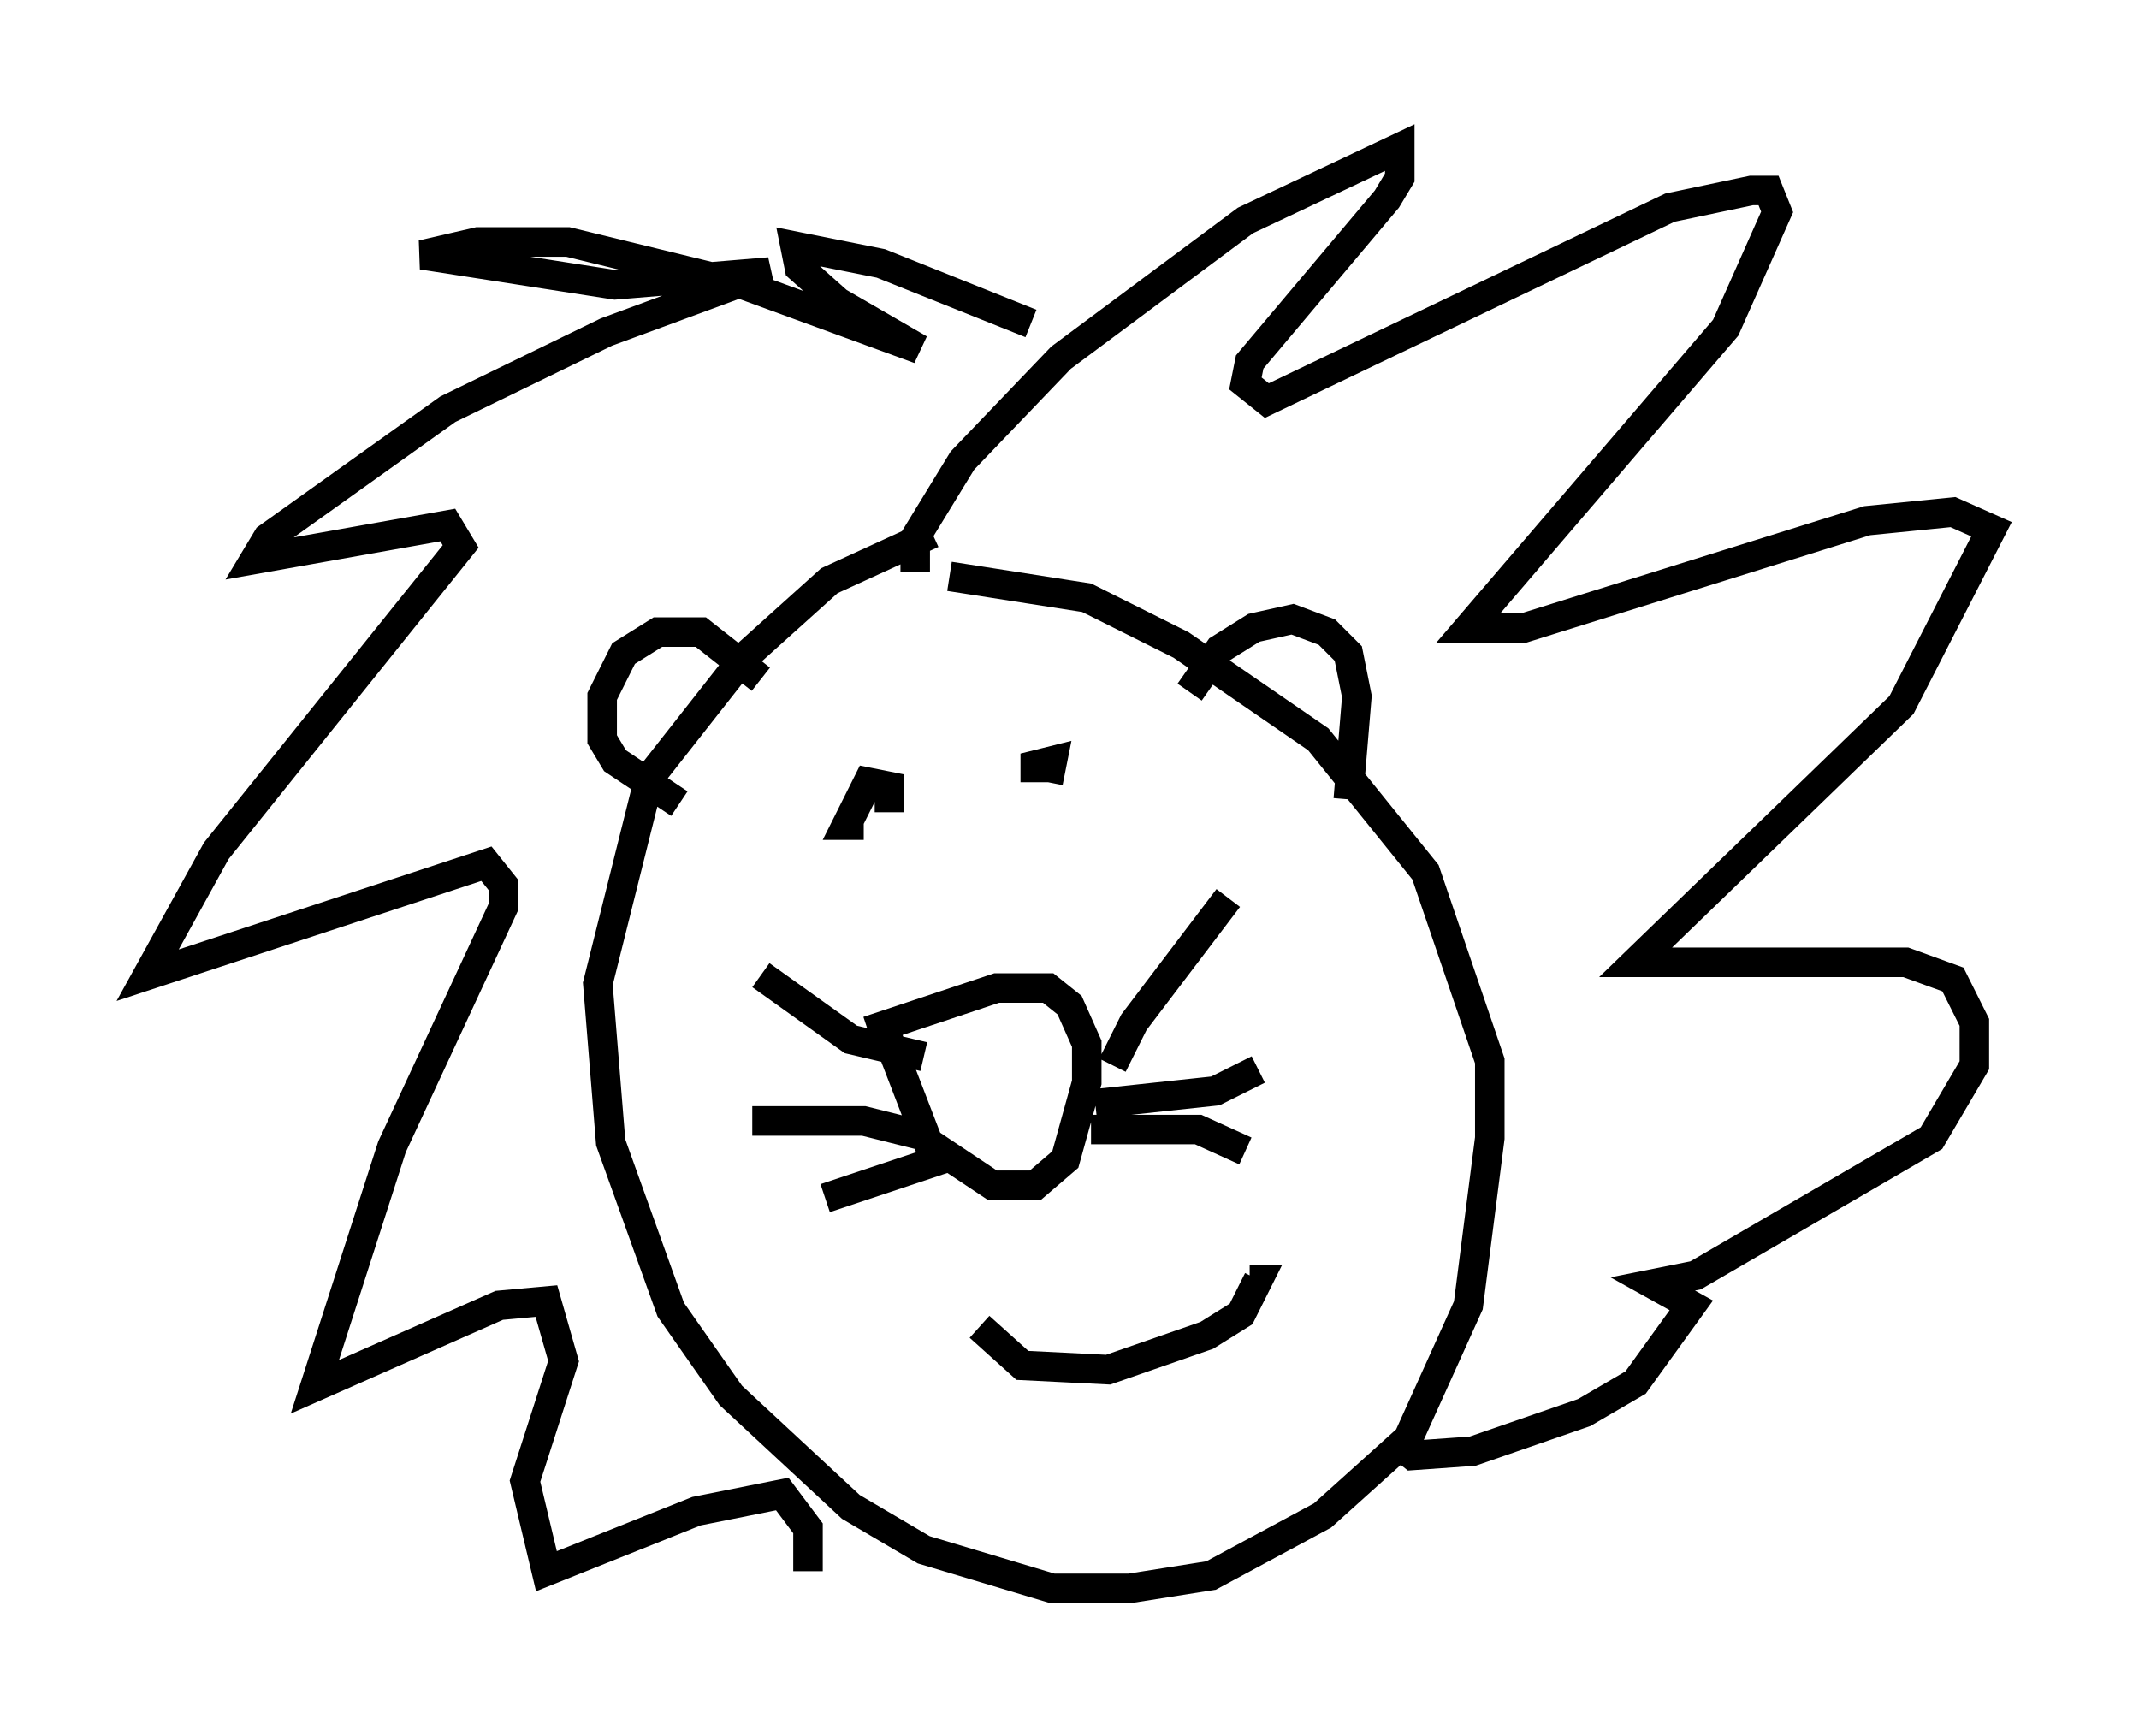 <?xml version="1.0" encoding="utf-8" ?>
<svg baseProfile="full" height="58.804" version="1.1" width="72.458" xmlns="http://www.w3.org/2000/svg" xmlns:ev="http://www.w3.org/2001/xml-events" xmlns:xlink="http://www.w3.org/1999/xlink"><defs /><rect fill="white" height="58.804" width="72.458" x="0" y="0" /><path d="M32.888, 18.073 m-1.307, 0.0 l-3.486, 1.598 -2.905, 2.615 l-3.196, 4.067 -1.743, 6.972 l0.436, 5.374 2.034, 5.665 l2.034, 2.905 4.067, 3.777 l2.469, 1.453 4.358, 1.307 l2.615, 0.0 2.76, -0.436 l3.777, -2.034 2.905, -2.615 l2.034, -4.503 0.726, -5.665 l0.0, -2.615 -2.179, -6.391 l-3.631, -4.503 -4.648, -3.196 l-3.196, -1.598 -4.648, -0.726 m8.134, 3.922 l1.017, -1.453 1.162, -0.726 l1.307, -0.291 1.162, 0.436 l0.726, 0.726 0.291, 1.453 l-0.291, 3.486 m-19.899, -4.067 l-2.034, -1.598 -1.453, 0.0 l-1.162, 0.726 -0.726, 1.453 l0.0, 1.453 0.436, 0.726 l2.179, 1.453 m6.972, 7.698 l1.453, 3.777 2.179, 1.453 l1.453, 0.0 1.017, -0.872 l0.726, -2.615 0.0, -1.307 l-0.581, -1.307 -0.726, -0.581 l-1.743, 0.0 -4.358, 1.453 m8.279, 1.162 l0.726, -1.453 3.196, -4.212 m-4.648, 7.844 l3.631, 0.0 1.598, 0.726 m-5.084, -1.598 l4.067, -0.436 1.453, -0.726 m-11.33, -0.436 l-2.469, -0.581 -3.05, -2.179 m6.536, 6.101 l-4.358, 1.453 m3.631, -2.034 l-2.324, -0.581 -3.777, 0.0 m5.52, -18.592 l0.0, -1.162 1.598, -2.615 l3.341, -3.486 6.246, -4.648 l5.229, -2.469 0.0, 1.017 l-0.436, 0.726 -4.648, 5.52 l-0.145, 0.726 0.726, 0.581 l13.654, -6.536 2.76, -0.581 l0.581, 0.0 0.291, 0.726 l-1.743, 3.922 -8.715, 10.168 l1.888, 0.0 11.62, -3.631 l2.905, -0.291 1.307, 0.581 l-3.05, 5.955 -9.006, 8.715 l9.151, 0.0 1.598, 0.581 l0.726, 1.453 0.0, 1.453 l-1.453, 2.469 -7.989, 4.648 l-1.453, 0.291 1.307, 0.726 l-1.888, 2.615 -1.743, 1.017 l-3.777, 1.307 -2.034, 0.145 l-0.726, -0.581 m-12.201, -37.765 l-5.084, -2.034 -2.905, -0.581 l0.145, 0.726 1.307, 1.162 l2.76, 1.598 -5.955, -2.179 l-5.955, -1.453 -3.05, 0.0 l-1.888, 0.436 6.536, 1.017 l5.229, -0.436 -5.52, 2.034 l-5.374, 2.615 -6.101, 4.358 l-0.436, 0.726 6.536, -1.162 l0.436, 0.726 -8.279, 10.313 l-2.324, 4.212 11.475, -3.777 l0.581, 0.726 0.0, 0.726 l-3.777, 8.134 -2.615, 8.134 l6.246, -2.76 1.598, -0.145 l0.581, 2.034 -1.307, 4.067 l0.726, 3.05 5.084, -2.034 l2.905, -0.581 0.872, 1.162 l0.0, 1.453 m5.81, -8.279 l1.453, 1.307 2.905, 0.145 l3.341, -1.162 1.162, -0.726 l0.581, -1.162 -0.291, 0.0 m-7.263, -16.849 l0.0, -0.581 0.581, -0.145 l-0.145, 0.726 m-6.246, 1.453 l-0.581, 0.0 0.726, -1.453 l0.726, 0.145 0.0, 0.872 " fill="none" stroke="black" stroke-width="1" /></svg>